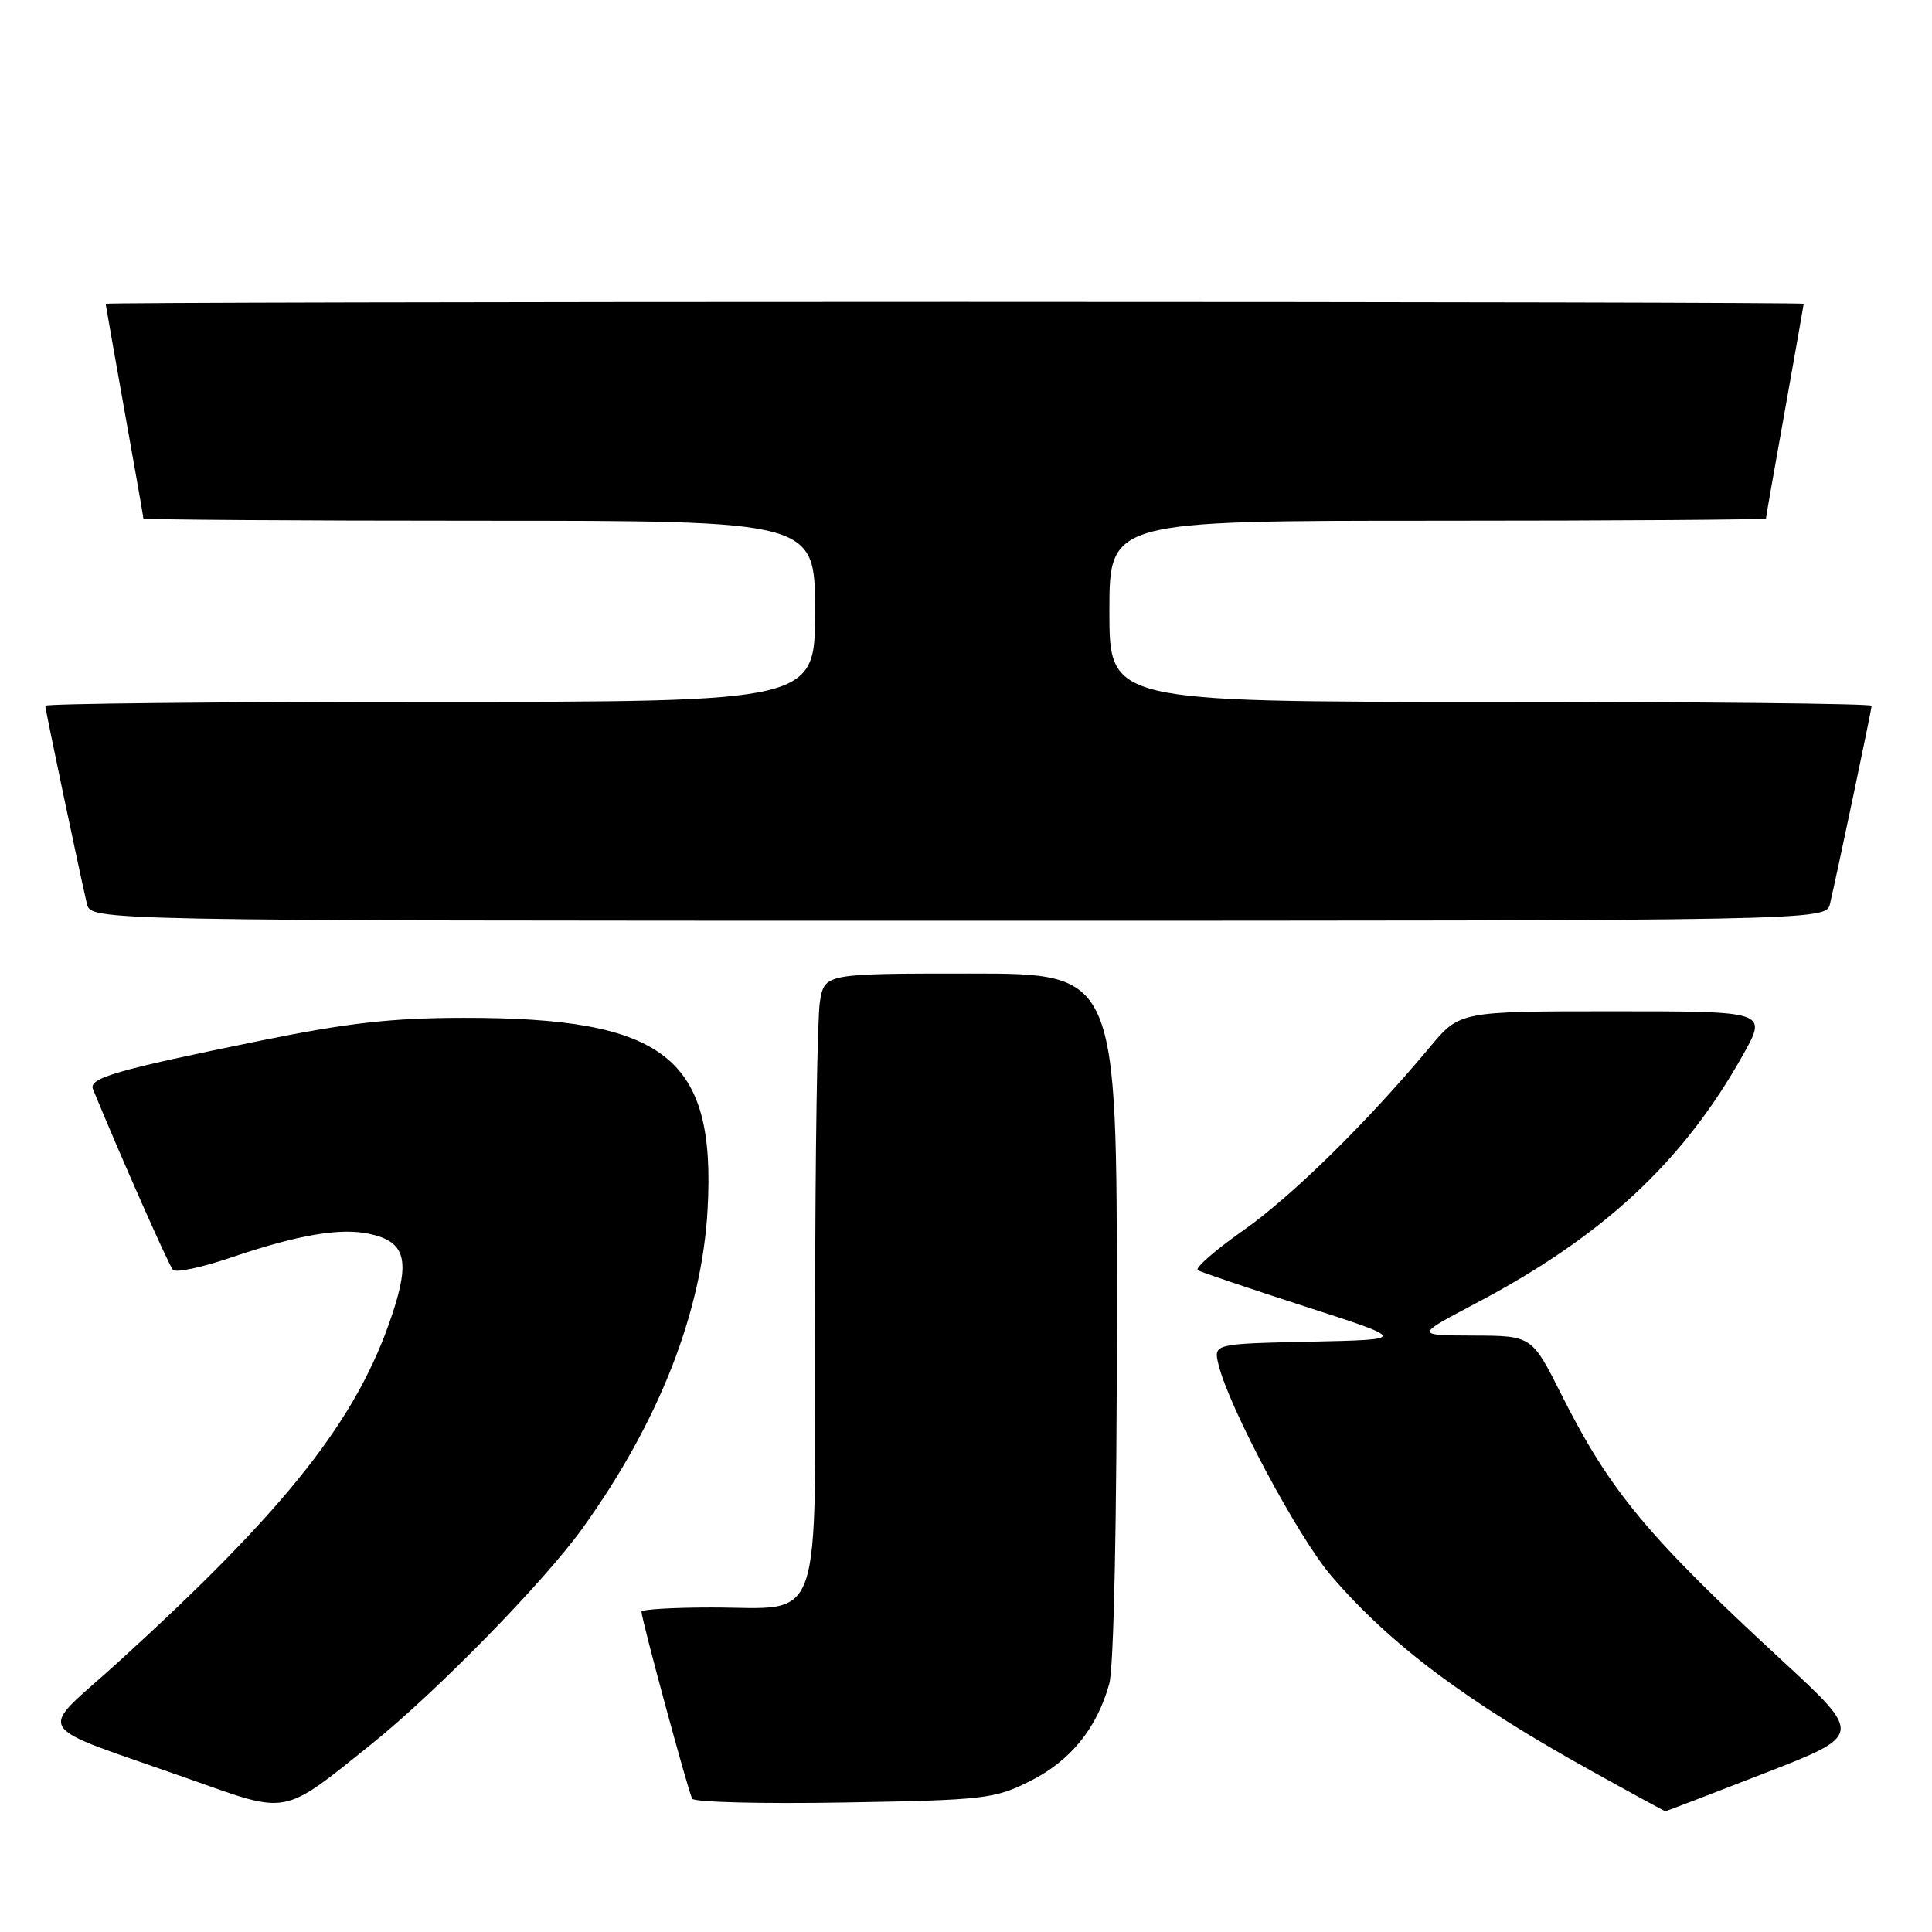<?xml version="1.0" encoding="UTF-8" standalone="no"?>
<!DOCTYPE svg PUBLIC "-//W3C//DTD SVG 1.1//EN" "http://www.w3.org/Graphics/SVG/1.1/DTD/svg11.dtd" >
<svg xmlns="http://www.w3.org/2000/svg" xmlns:xlink="http://www.w3.org/1999/xlink" version="1.1" viewBox="0 0 256 256">
 <g >
 <path fill="currentColor"
d=" M 49.15 231.16 C 57.75 224.27 72.05 209.65 77.19 202.50 C 87.32 188.40 93.01 173.91 93.76 160.25 C 94.88 140.09 88.17 134.83 61.38 134.87 C 51.87 134.88 46.06 135.54 34.38 137.92 C 15.30 141.81 11.72 142.85 12.32 144.32 C 15.92 153.10 22.37 167.67 22.91 168.26 C 23.30 168.67 26.78 167.94 30.64 166.62 C 39.51 163.61 45.13 162.65 48.99 163.50 C 53.72 164.54 54.38 166.93 51.95 174.22 C 47.36 188.04 38.07 199.83 15.83 220.09 C 4.79 230.14 3.54 228.10 25.50 235.88 C 38.29 240.41 37.40 240.59 49.15 231.16 Z  M 233.84 234.95 C 246.83 229.90 246.83 229.90 236.17 220.06 C 218.30 203.57 213.32 197.56 206.91 184.82 C 202.98 177.00 202.98 177.00 195.24 176.97 C 187.50 176.94 187.50 176.94 195.51 172.72 C 212.42 163.81 223.04 153.94 230.97 139.75 C 234.19 134.00 234.19 134.00 213.81 134.00 C 193.42 134.00 193.42 134.00 189.46 138.75 C 181.08 148.79 171.23 158.47 164.71 163.06 C 160.98 165.68 158.28 168.05 158.71 168.31 C 159.15 168.57 165.57 170.74 173.00 173.14 C 186.50 177.50 186.50 177.50 173.65 177.78 C 160.80 178.06 160.80 178.06 161.45 180.78 C 162.80 186.44 172.02 203.71 176.41 208.82 C 184.25 217.95 194.26 225.45 211.00 234.73 C 216.22 237.63 220.58 240.00 220.67 240.00 C 220.77 240.00 226.70 237.73 233.84 234.95 Z  M 136.50 236.00 C 141.84 233.33 145.34 229.02 146.98 223.12 C 147.59 220.94 147.99 201.48 147.99 174.25 C 148.00 129.00 148.00 129.00 128.63 129.00 C 109.26 129.00 109.26 129.00 108.64 132.75 C 108.30 134.81 108.02 153.01 108.01 173.19 C 108.00 216.63 109.25 213.00 94.28 213.00 C 89.17 213.00 85.00 213.25 85.00 213.55 C 85.00 214.57 91.22 237.49 91.72 238.34 C 92.00 238.80 101.06 239.03 111.86 238.84 C 130.46 238.52 131.77 238.37 136.50 236.00 Z  M 242.49 119.75 C 243.57 115.08 248.00 94.01 248.00 93.52 C 248.00 93.23 225.28 93.00 197.50 93.00 C 147.00 93.00 147.00 93.00 147.00 81.00 C 147.00 69.00 147.00 69.00 190.50 69.00 C 214.43 69.00 234.00 68.86 234.00 68.70 C 234.00 68.53 235.12 62.12 236.50 54.45 C 237.87 46.78 238.99 40.39 239.00 40.25 C 239.00 40.11 188.38 40.00 126.50 40.00 C 64.62 40.00 14.00 40.11 14.00 40.25 C 14.01 40.39 15.13 46.78 16.50 54.45 C 17.88 62.12 19.00 68.53 19.00 68.70 C 19.00 68.86 39.02 69.00 63.50 69.00 C 108.00 69.00 108.00 69.00 108.00 81.00 C 108.00 93.00 108.00 93.00 57.00 93.00 C 28.95 93.00 6.00 93.23 6.00 93.52 C 6.00 94.01 10.43 115.08 11.51 119.75 C 12.04 122.00 12.04 122.00 127.00 122.00 C 241.96 122.00 241.96 122.00 242.49 119.75 Z "/>
</g>
</svg>